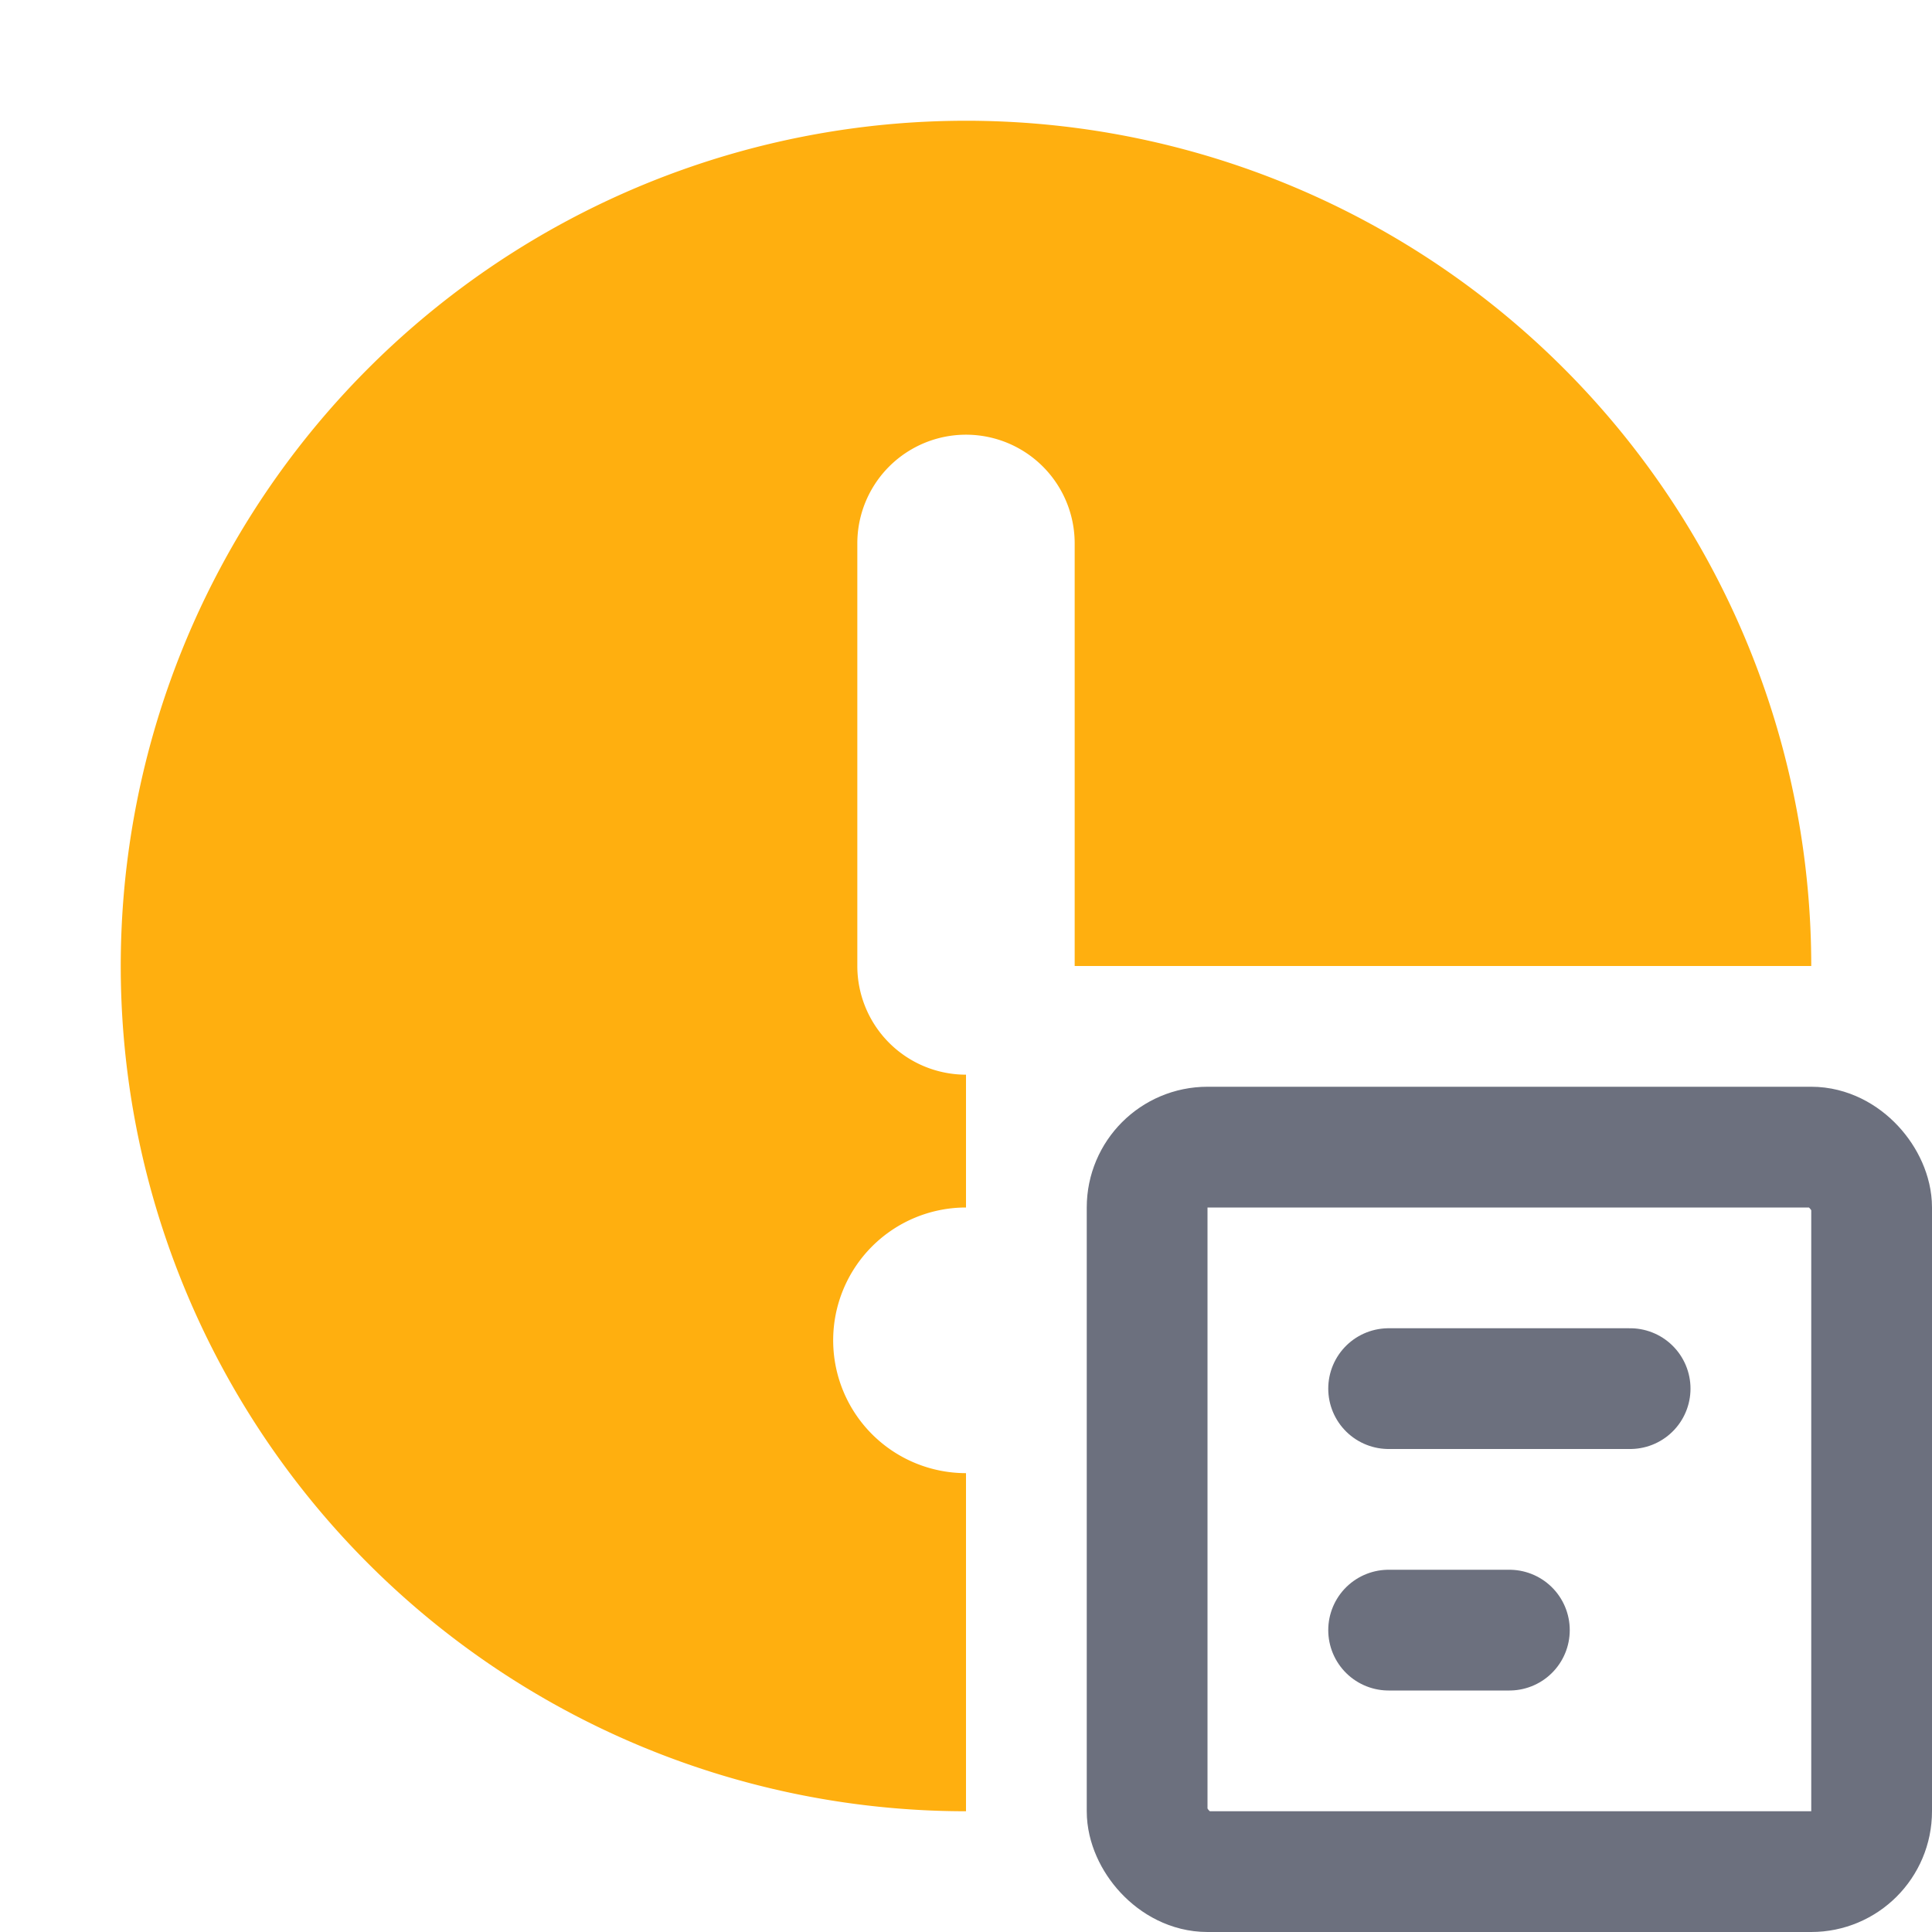 <svg width="16" height="16" viewBox="0 0 16 16" fill="none" xmlns="http://www.w3.org/2000/svg"><rect x="9.5" y="9.5" width="6" height="6" rx=".5" stroke="#6C707E"/><path d="M11.5 11.5h2M11.5 13.5h1" stroke="#6C707E" stroke-linecap="round"/><path fill-rule="evenodd" clip-rule="evenodd" d="M8 15a7 7 0 117-7H8.9V4.5a.9.9 0 10-1.8 0V8a.9.9 0 00.9.9V10a1.1 1.1 0 000 2.2V15z" fill="#FFAF0F"/></svg>